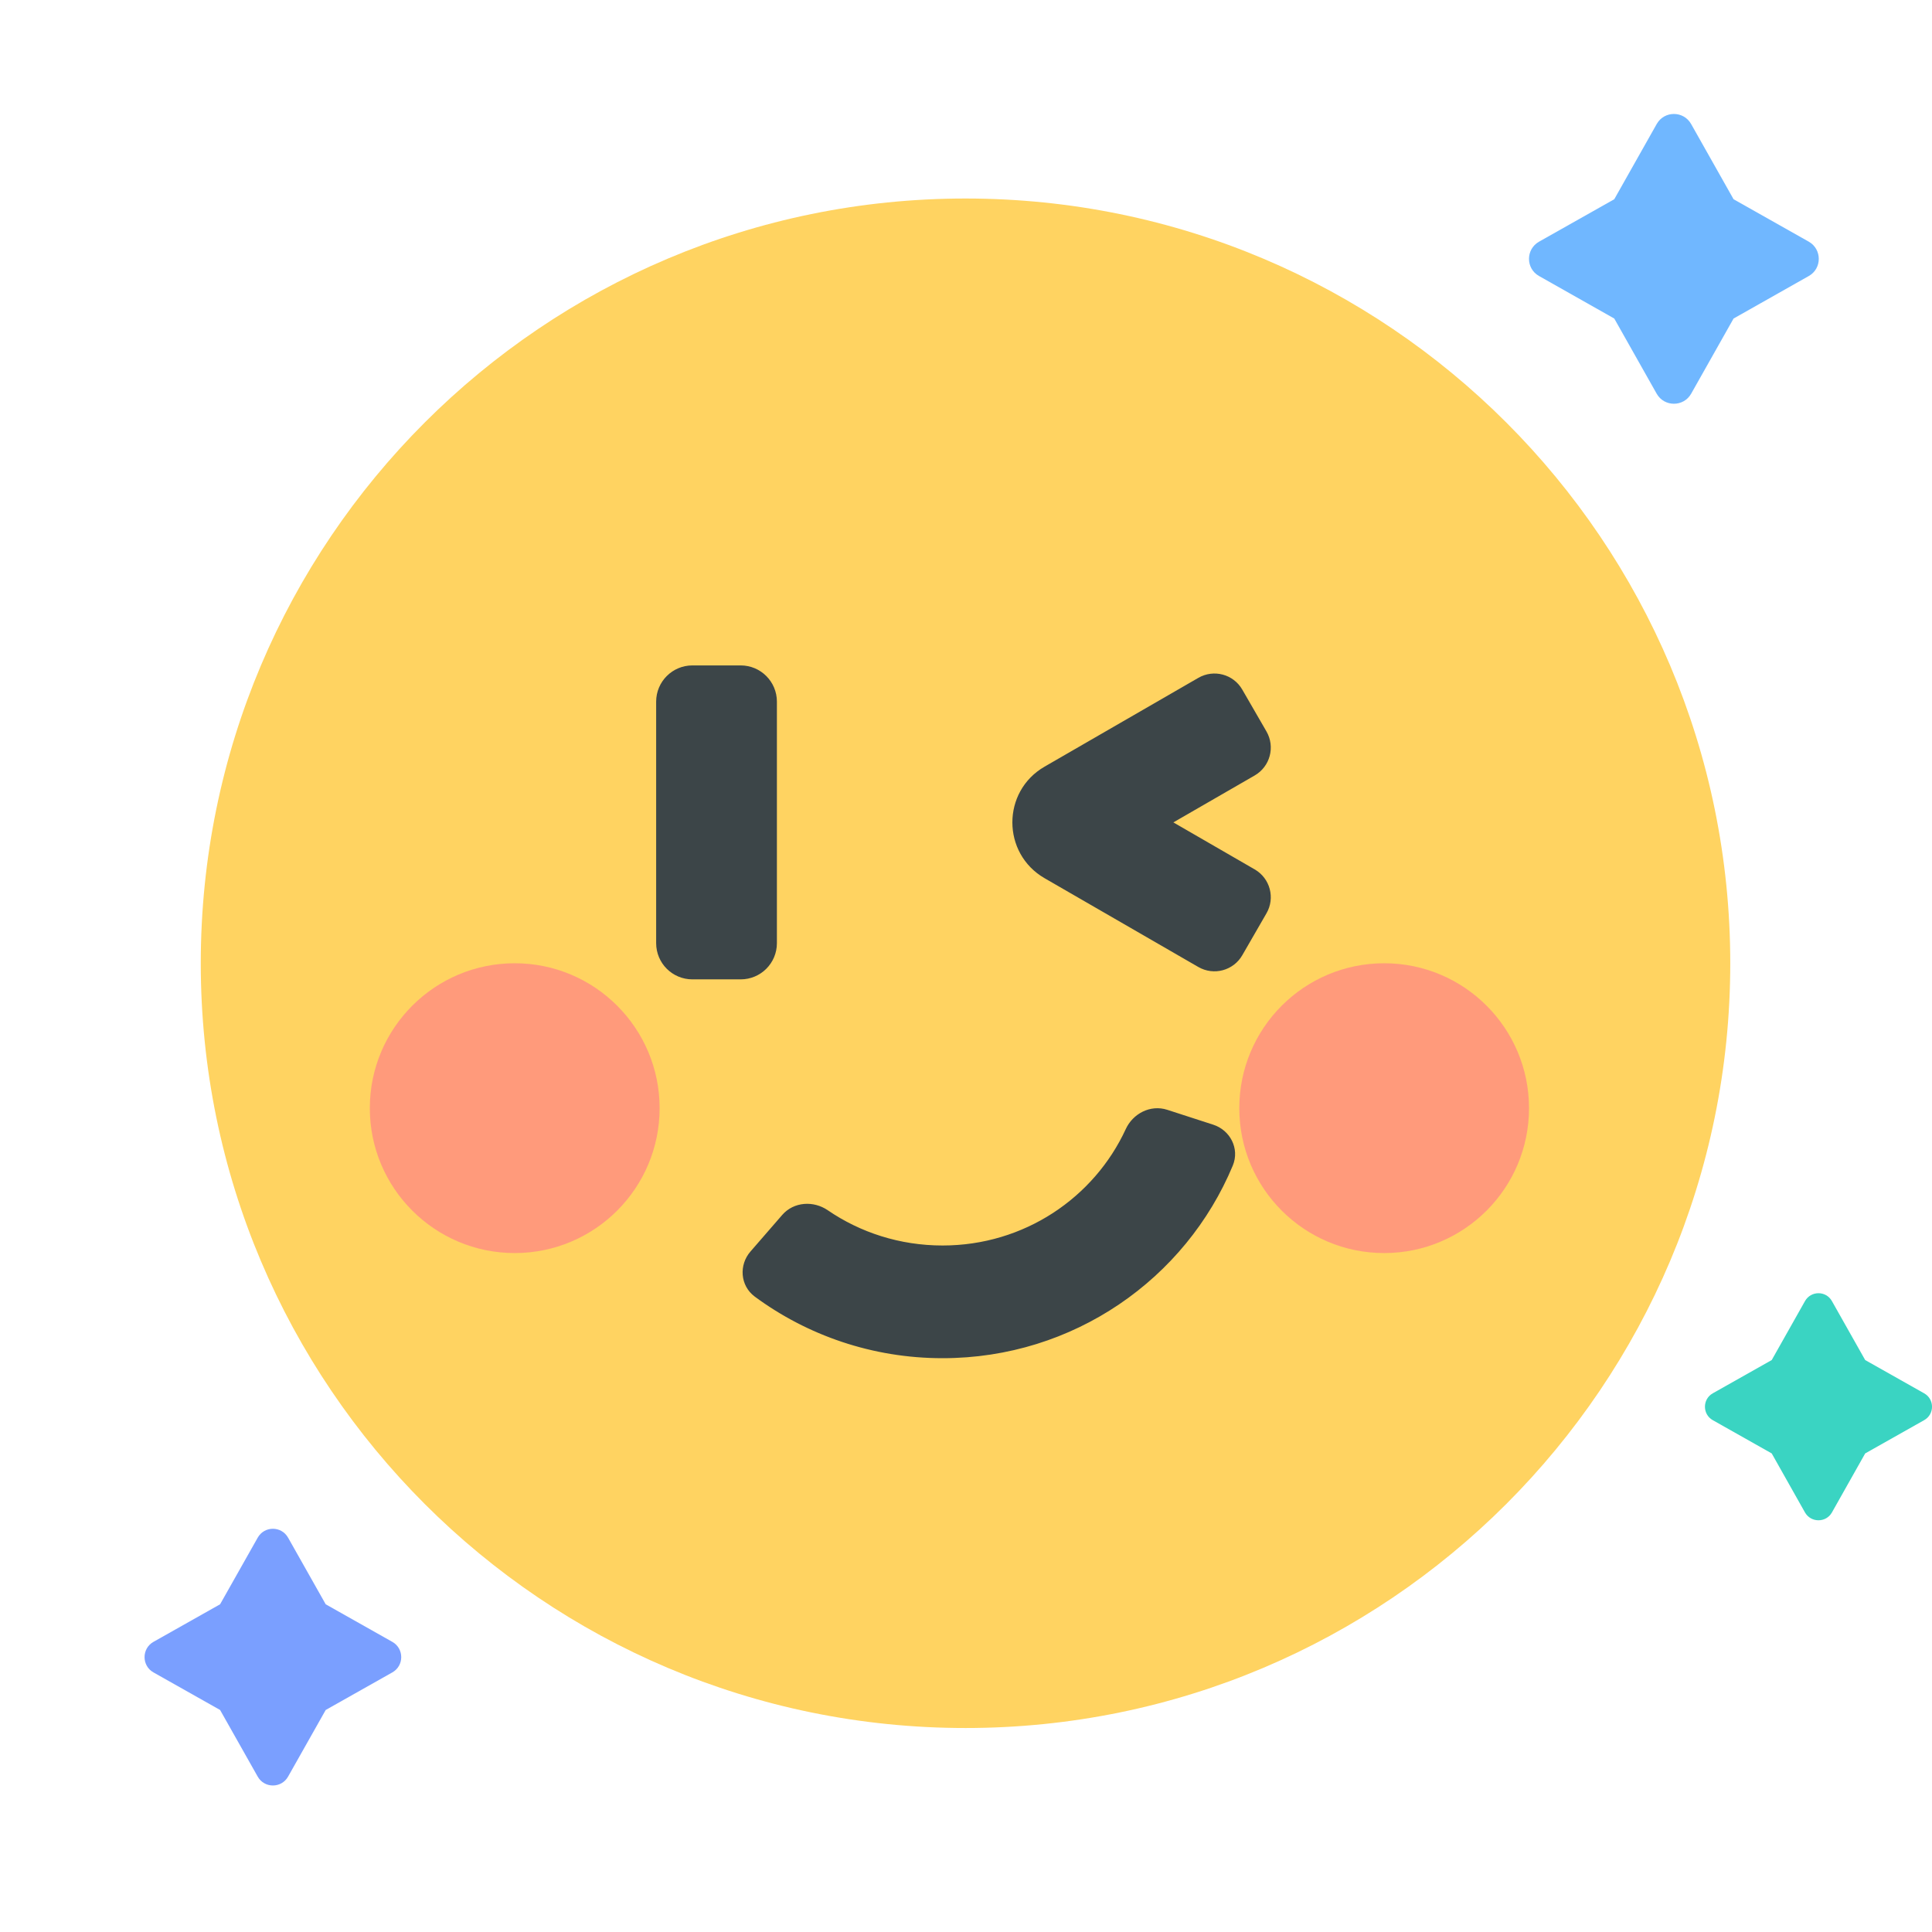 <svg width="24" height="24" viewBox="0 0 24 24" fill="none" xmlns="http://www.w3.org/2000/svg">
<path d="M21.494 11.966C21.494 17.212 17.241 21.466 11.994 21.466C6.747 21.466 2.494 17.212 2.494 11.966C2.494 6.719 6.747 2.466 11.994 2.466C17.241 2.466 21.494 6.719 21.494 11.966Z" fill="#FFD361"/>
<g filter="url(#filter0_f_24621_240802)">
<path d="M8.194 13.766C8.194 14.76 7.388 15.566 6.394 15.566C5.4 15.566 4.594 14.76 4.594 13.766C4.594 12.772 5.4 11.966 6.394 11.966C7.388 11.966 8.194 12.772 8.194 13.766Z" fill="#FF33AD" fill-opacity="0.35"/>
</g>
<g filter="url(#filter1_f_24621_240802)">
<path d="M18.994 13.766C18.994 14.76 18.189 15.566 17.195 15.566C16.2 15.566 15.395 14.76 15.395 13.766C15.395 12.772 16.2 11.966 17.195 11.966C18.189 11.966 18.994 12.772 18.994 13.766Z" fill="#FF33AD" fill-opacity="0.35"/>
</g>
<path d="M8.601 8.341C8.394 8.341 8.226 8.509 8.226 8.716V11.716C8.226 11.924 8.394 12.091 8.601 12.091H9.201C9.408 12.091 9.576 11.924 9.576 11.716V8.716C9.576 8.509 9.408 8.341 9.201 8.341H8.601Z" fill="#3C4548" stroke="#3C4548" stroke-width="0.15"/>
<path d="M13.001 9.567C12.501 9.855 12.501 10.577 13.001 10.866L14.911 11.969C15.079 12.066 15.293 12.008 15.389 11.841L15.689 11.321C15.786 11.154 15.729 10.94 15.561 10.843L14.476 10.216L15.561 9.59C15.729 9.493 15.786 9.279 15.689 9.111L15.389 8.592C15.293 8.424 15.079 8.367 14.911 8.464L13.001 9.567Z" fill="#3C4548" stroke="#3C4548" stroke-width="0.1"/>
<path d="M14.03 14.047C13.629 14.916 12.744 15.522 11.709 15.522C11.167 15.522 10.666 15.357 10.254 15.075C10.099 14.969 9.881 14.979 9.754 15.126L9.36 15.58C9.234 15.725 9.247 15.949 9.406 16.067C10.049 16.541 10.847 16.822 11.709 16.822C13.316 16.822 14.69 15.848 15.268 14.46C15.344 14.277 15.239 14.078 15.056 14.019L14.485 13.834C14.3 13.774 14.108 13.877 14.03 14.047Z" fill="#3C4548" stroke="#3C4548" stroke-width="0.1"/>
<path d="M21.008 1.541C20.914 1.374 20.674 1.374 20.58 1.541L20.053 2.475L19.119 3.002C18.952 3.096 18.952 3.336 19.119 3.429L20.053 3.957L20.58 4.891C20.674 5.057 20.914 5.057 21.008 4.891L21.535 3.957L22.469 3.429C22.635 3.336 22.635 3.096 22.469 3.002L21.535 2.475L21.008 1.541Z" fill="#70B7FF"/>
<path d="M3.579 19.102C3.496 18.954 3.284 18.954 3.201 19.102L2.734 19.929L1.906 20.396C1.759 20.479 1.759 20.692 1.906 20.775L2.734 21.242L3.201 22.069C3.284 22.217 3.496 22.217 3.579 22.069L4.046 21.242L4.874 20.775C5.021 20.692 5.021 20.479 4.874 20.396L4.046 19.929L3.579 19.102Z" fill="#7A9FFF"/>
<path d="M22.757 16.163C22.684 16.032 22.496 16.032 22.422 16.163L22.009 16.895L21.277 17.308C21.147 17.381 21.147 17.569 21.277 17.642L22.009 18.055L22.422 18.788C22.496 18.918 22.684 18.918 22.757 18.788L23.17 18.055L23.902 17.642C24.033 17.569 24.033 17.381 23.902 17.308L23.17 16.895L22.757 16.163Z" fill="#3AD4C2"/>
<defs>
<filter id="filter0_f_24621_240802" x="2.194" y="9.566" width="8.4" height="8.4" filterUnits="userSpaceOnUse" color-interpolation-filters="sRGB">
<feFlood flood-opacity="0" result="BackgroundImageFix"/>
<feBlend mode="normal" in="SourceGraphic" in2="BackgroundImageFix" result="shape"/>
<feGaussianBlur stdDeviation="1.2" result="effect1_foregroundBlur_24621_240802"/>
</filter>
<filter id="filter1_f_24621_240802" x="12.995" y="9.566" width="8.4" height="8.4" filterUnits="userSpaceOnUse" color-interpolation-filters="sRGB">
<feFlood flood-opacity="0" result="BackgroundImageFix"/>
<feBlend mode="normal" in="SourceGraphic" in2="BackgroundImageFix" result="shape"/>
<feGaussianBlur stdDeviation="1.2" result="effect1_foregroundBlur_24621_240802"/>
</filter>
</defs>
</svg>
